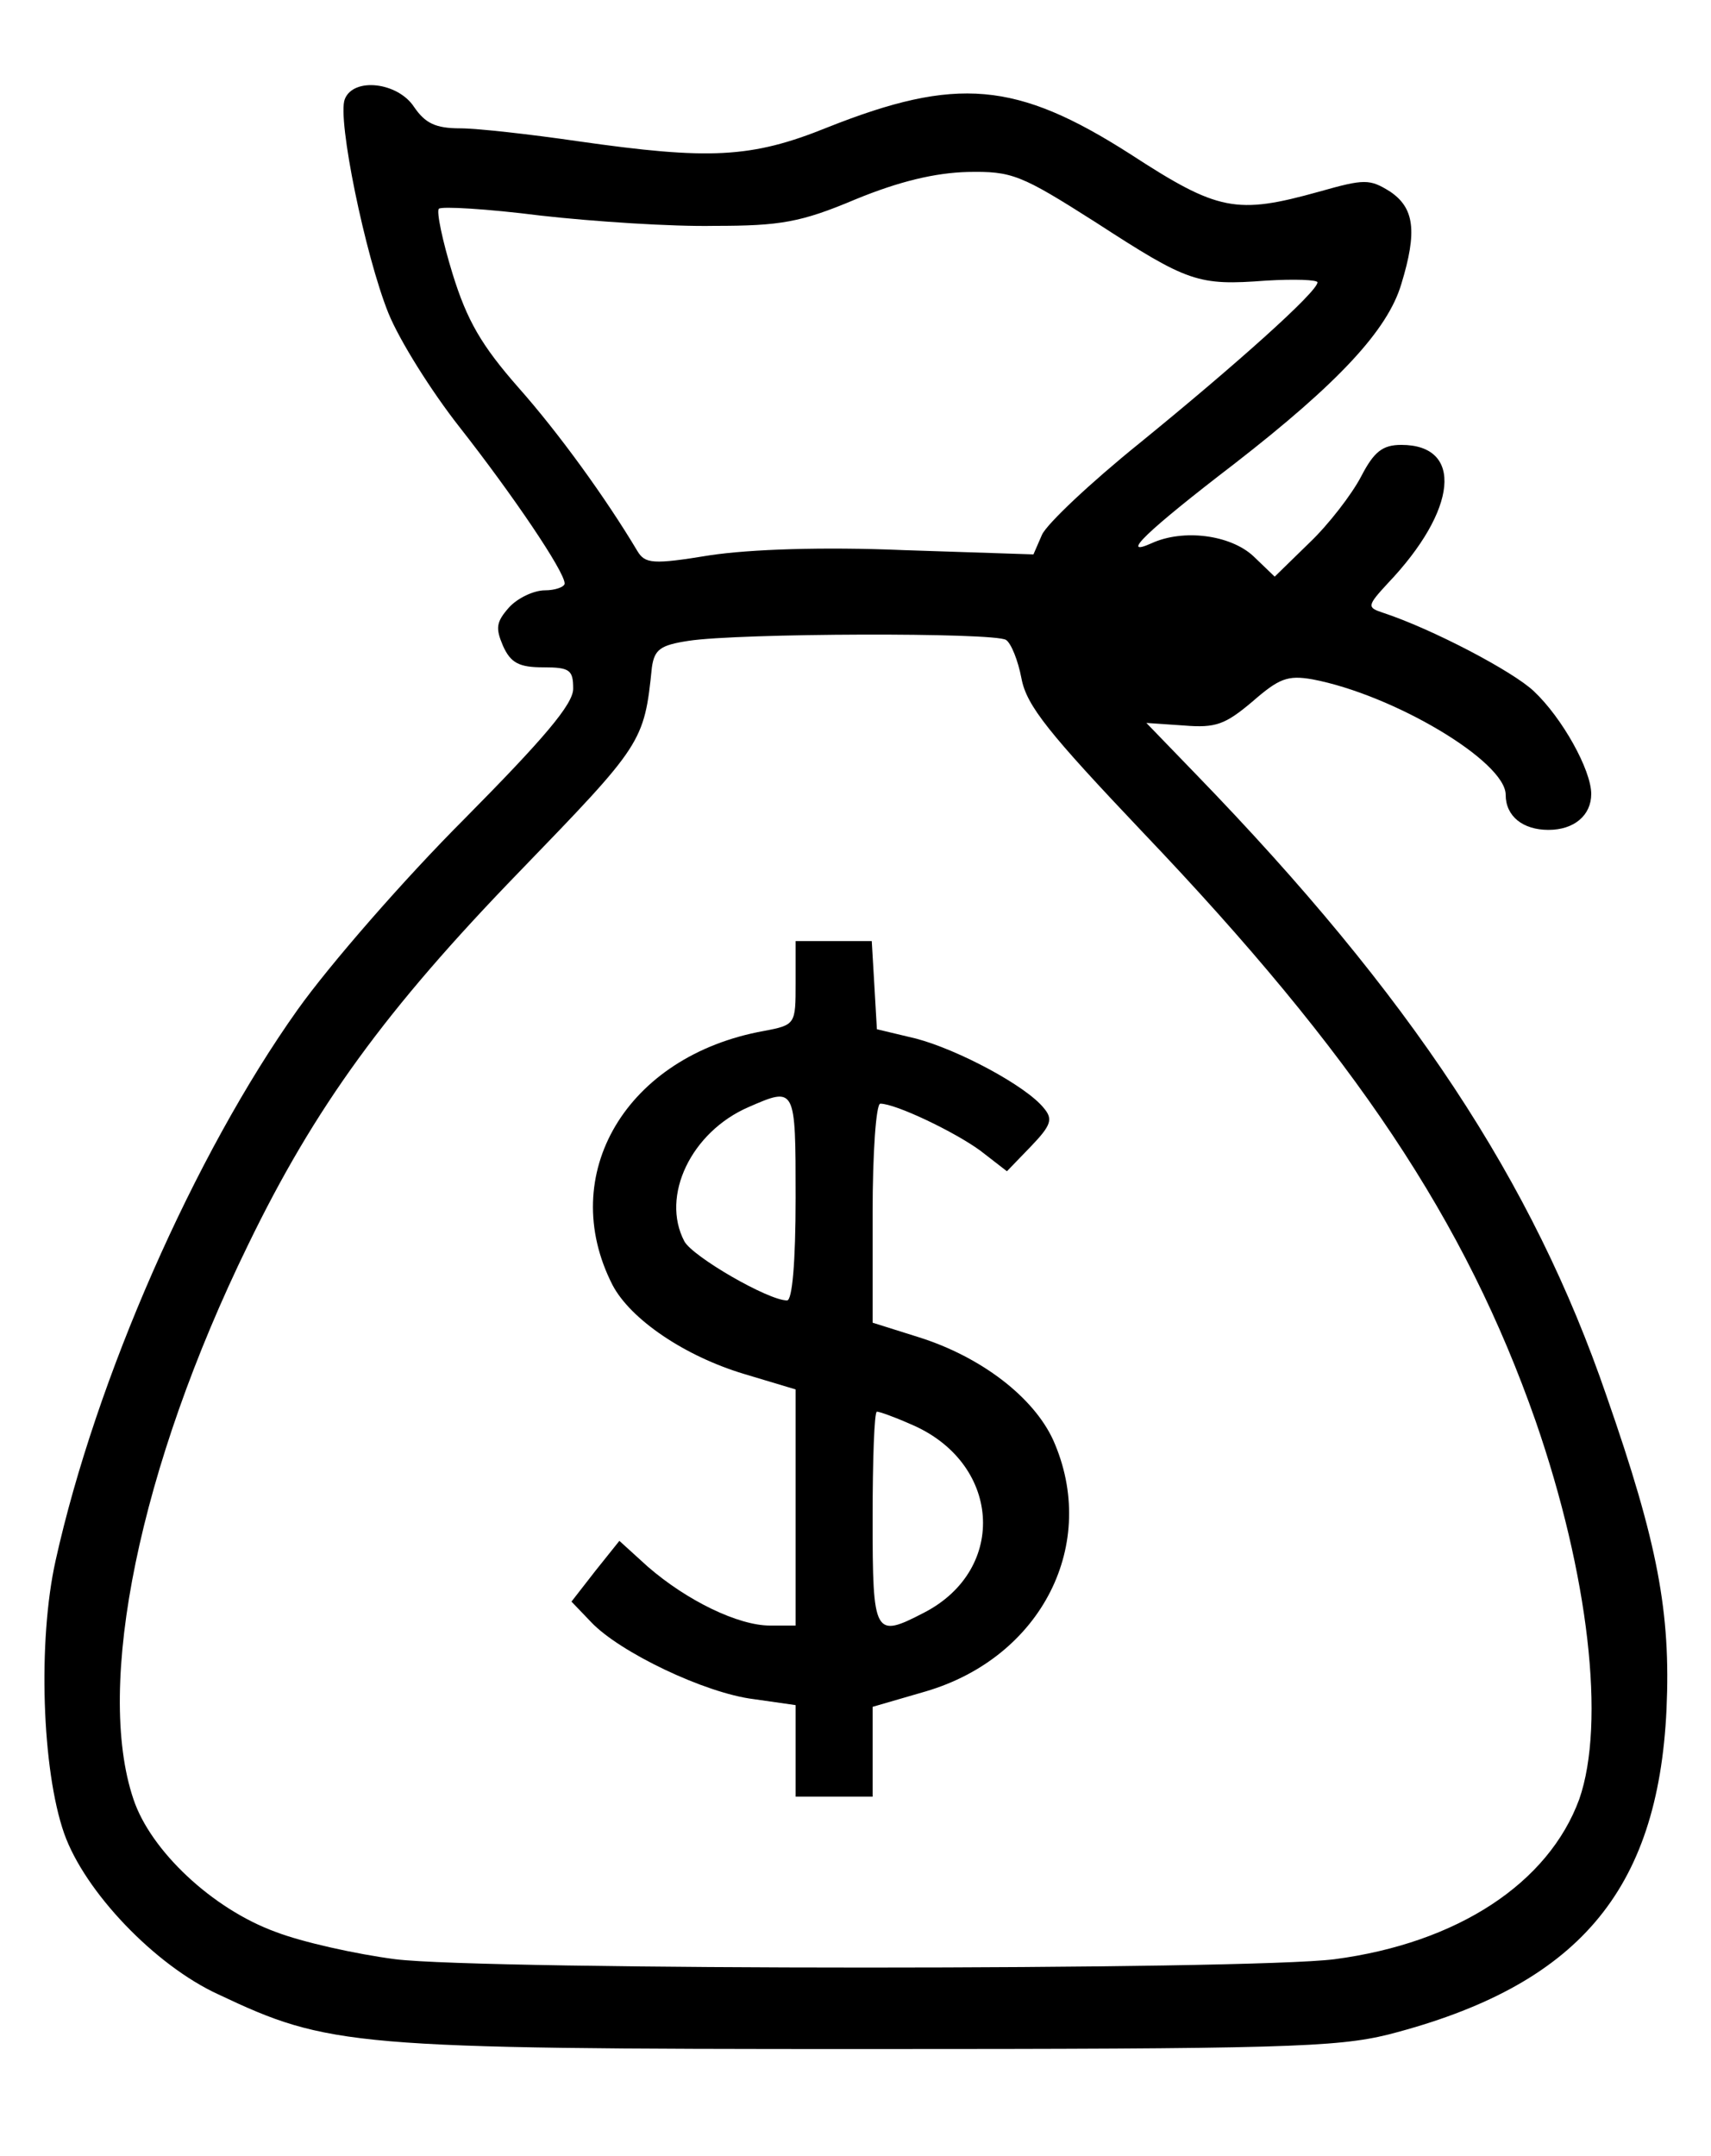 <?xml version="1.0" standalone="no"?>
<!DOCTYPE svg PUBLIC "-//W3C//DTD SVG 20010904//EN"
 "http://www.w3.org/TR/2001/REC-SVG-20010904/DTD/svg10.dtd">
<svg version="1.0" xmlns="http://www.w3.org/2000/svg"
 width="200pt" height="252pt" viewBox="0 0 200 252"
 preserveAspectRatio="xMidYMid meet">

<g transform="translate(0,252) scale(0.1,-0.1)"
fill="#000000" stroke="none">
<path d="M403 2404 c-9 -23 24 -183 51 -250 13 -32 50 -91 83 -133 62 -79 123
-169 123 -183 0 -4 -11 -8 -23 -8 -13 0 -32 -9 -42 -20 -15 -17 -16 -24 -7
-45 9 -20 19 -25 47 -25 31 0 35 -3 35 -25 0 -18 -34 -58 -127 -152 -71 -71
-158 -171 -195 -223 -121 -170 -236 -432 -283 -644 -21 -94 -16 -245 10 -319
24 -68 106 -154 180 -188 129 -61 155 -64 755 -64 487 0 552 2 613 17 221 57
315 167 325 380 5 113 -10 194 -70 366 -86 251 -229 468 -480 727 l-58 60 44
-3 c37 -3 48 1 80 28 31 27 41 31 70 26 95 -18 226 -96 226 -135 0 -25 20 -41
50 -41 30 0 50 17 50 42 0 28 -34 89 -67 120 -24 23 -119 73 -177 92 -18 6
-18 8 6 34 82 86 89 162 16 162 -22 0 -32 -8 -47 -37 -11 -21 -38 -56 -60 -77
l-41 -40 -25 24 c-27 25 -82 32 -119 15 -38 -17 -6 14 97 93 121 94 179 156
195 210 19 62 15 89 -13 108 -24 15 -30 15 -83 0 -97 -27 -118 -23 -221 44
-133 85 -203 91 -354 31 -89 -36 -138 -38 -292 -16 -55 8 -117 15 -137 15 -29
0 -41 6 -54 25 -19 29 -71 35 -81 9z m878 -144 c108 -70 119 -74 199 -68 33 2
60 1 60 -2 0 -11 -95 -96 -208 -188 -57 -46 -108 -94 -114 -107 l-10 -23 -152
5 c-94 4 -179 1 -226 -6 -67 -11 -76 -10 -85 5 -37 62 -92 138 -139 191 -43
49 -60 78 -77 133 -12 39 -19 73 -16 76 3 3 56 0 119 -8 62 -7 154 -13 203
-12 77 0 101 4 165 31 51 21 93 31 131 32 52 1 62 -3 150 -59z m-105 -488 c6
-4 14 -24 18 -45 6 -32 32 -64 142 -180 248 -260 377 -454 459 -688 62 -179
82 -353 51 -442 -36 -98 -142 -168 -286 -187 -101 -13 -994 -13 -1098 0 -46 6
-109 20 -140 32 -74 27 -146 95 -166 155 -45 133 7 388 134 648 78 161 161
275 317 436 144 149 146 151 155 239 3 21 10 26 43 31 58 9 358 10 371 1z"/>
<path d="M930 1371 c0 -48 0 -49 -37 -56 -161 -29 -243 -168 -177 -297 21 -40
84 -83 154 -104 l60 -18 0 -138 0 -138 -30 0 c-37 0 -97 29 -143 69 l-33 30
-28 -35 -28 -36 23 -24 c33 -35 133 -83 190 -90 l49 -7 0 -53 0 -54 45 0 45 0
0 53 0 52 62 18 c136 40 203 173 149 294 -23 50 -84 97 -157 120 l-54 17 0
128 c0 70 4 128 9 128 18 0 87 -33 117 -55 l31 -24 28 29 c24 25 26 32 15 45
-21 26 -100 68 -149 81 l-46 11 -3 52 -3 51 -45 0 -44 0 0 -49z m0 -251 c0
-76 -4 -120 -10 -120 -22 0 -110 51 -120 69 -28 53 8 128 75 157 55 24 55 24
55 -106z m133 -264 c107 -44 116 -170 17 -221 -58 -30 -60 -27 -60 110 0 69 2
125 5 125 3 0 20 -6 38 -14z"/>
</g>
</svg>
